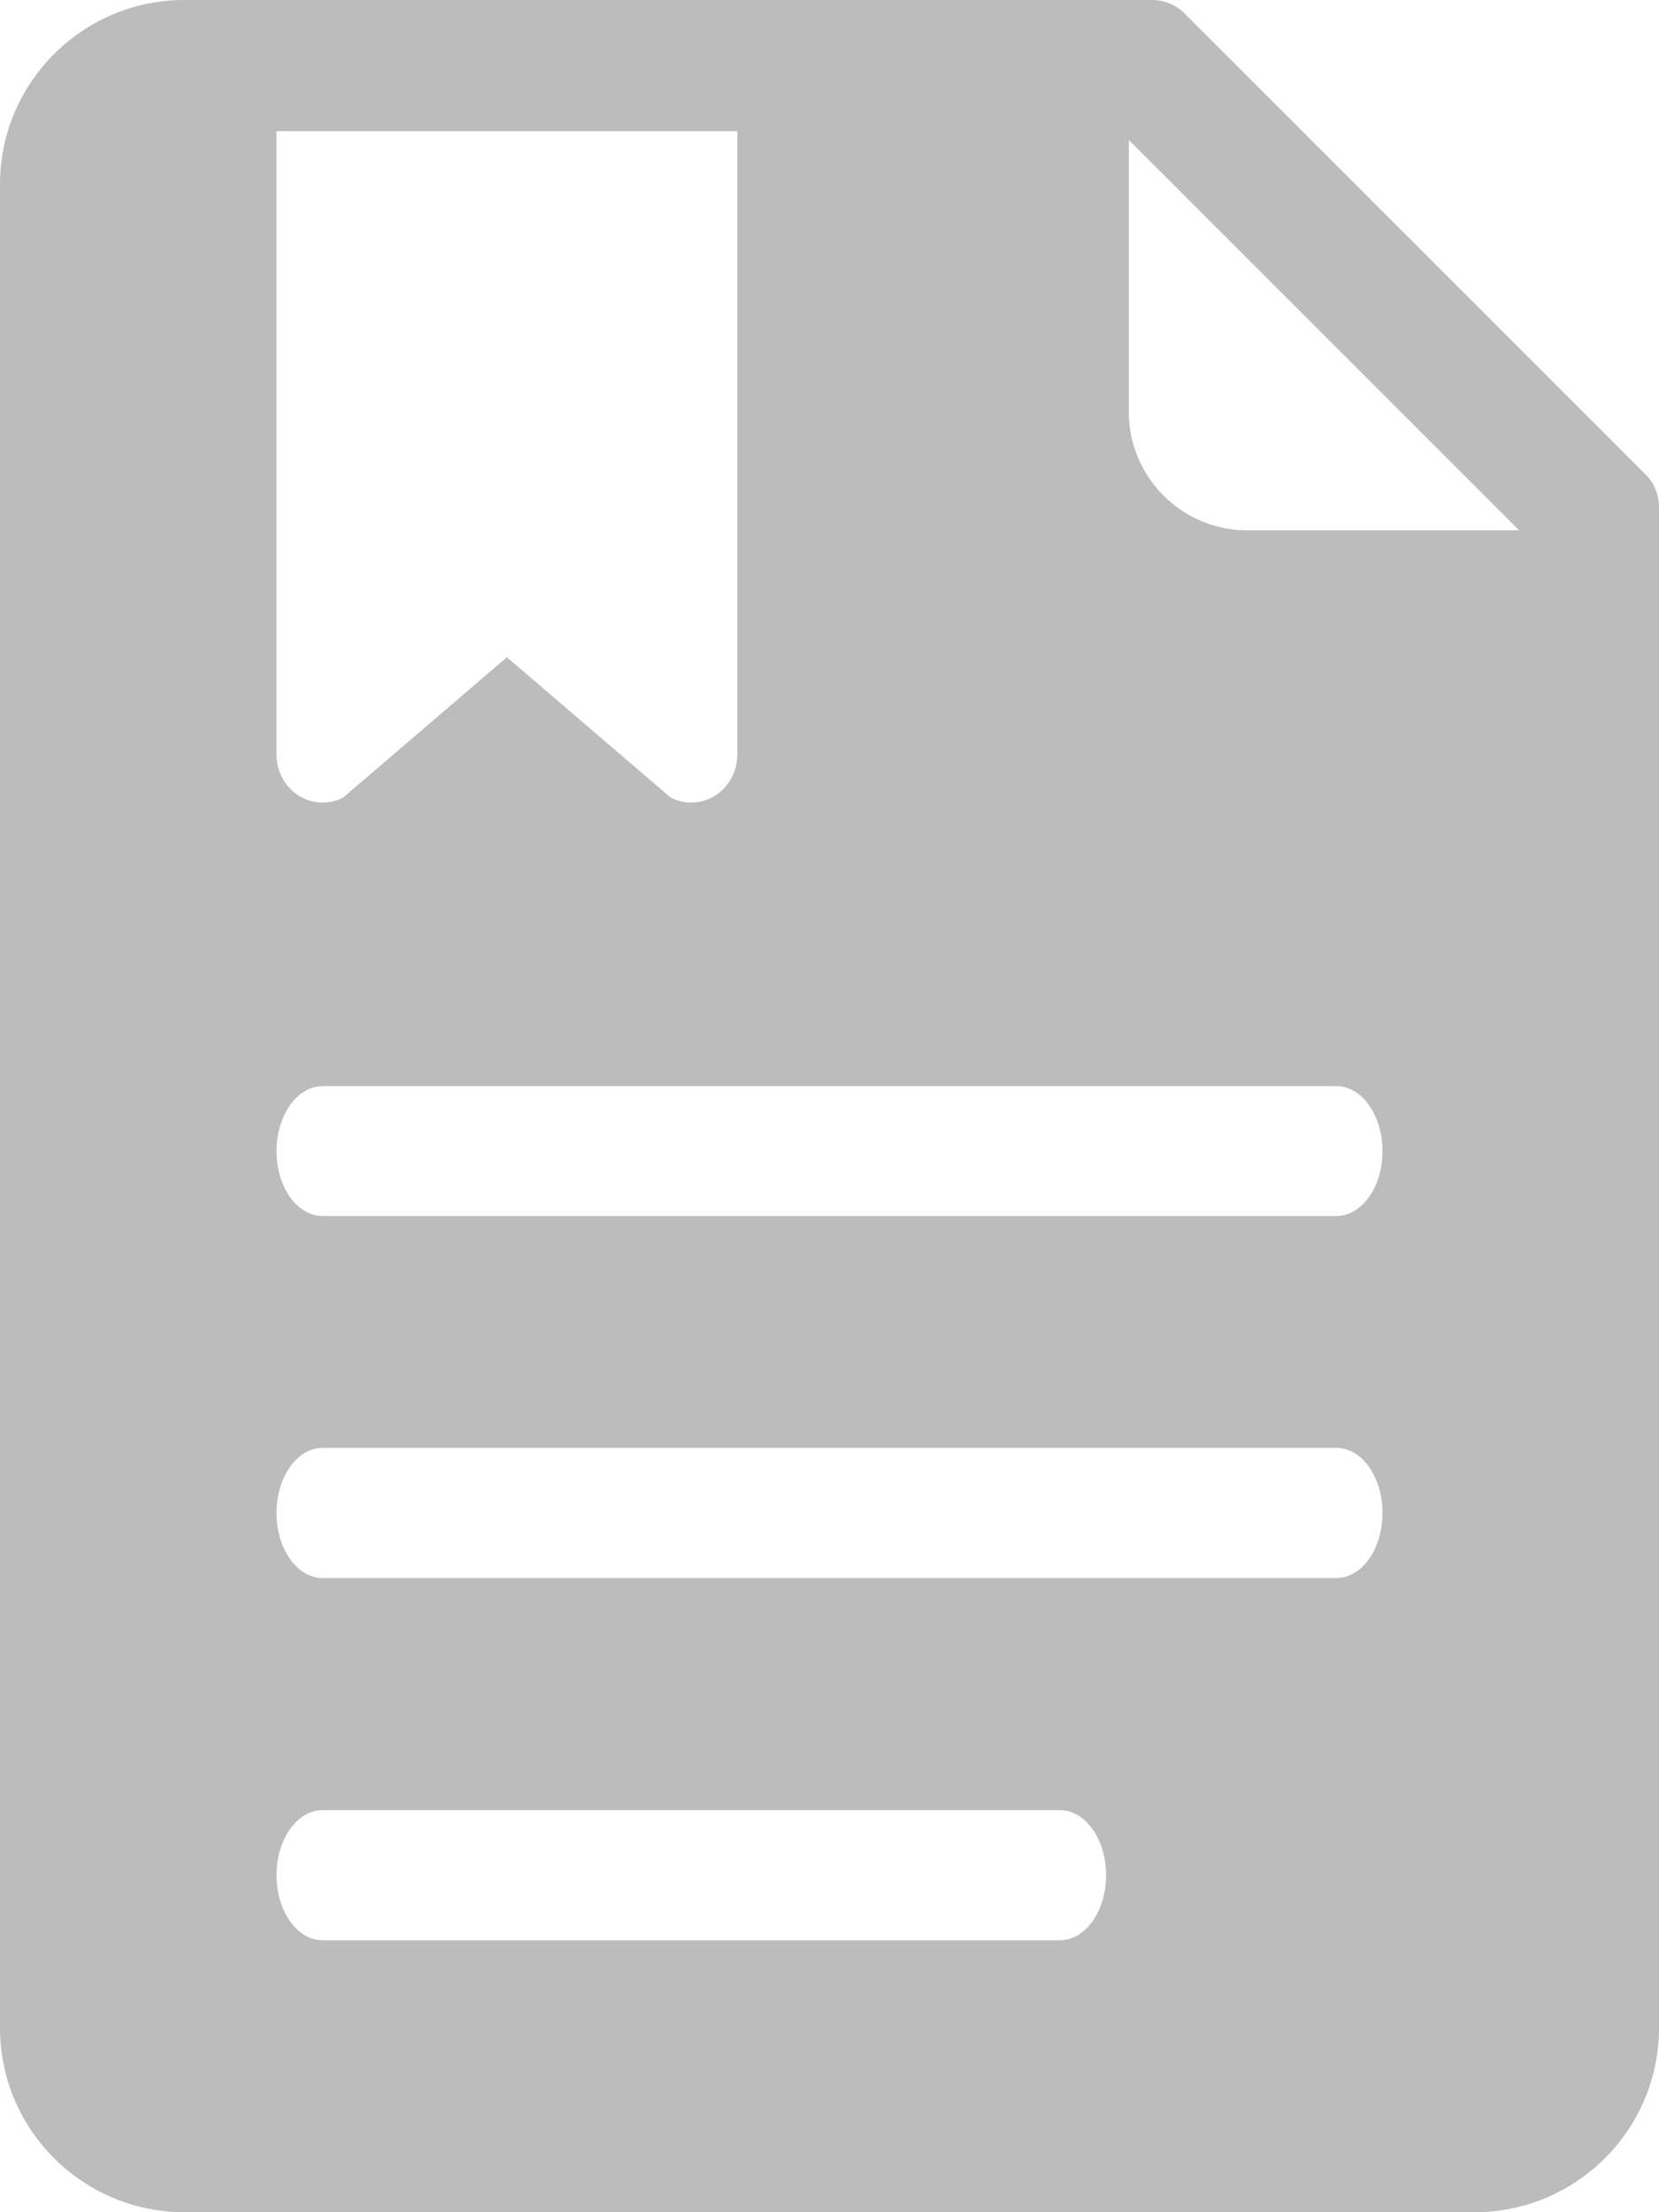 <?xml version="1.0" encoding="utf-8"?>
<!-- Generator: Adobe Illustrator 16.0.0, SVG Export Plug-In . SVG Version: 6.00 Build 0)  -->
<!DOCTYPE svg PUBLIC "-//W3C//DTD SVG 1.1//EN" "http://www.w3.org/Graphics/SVG/1.1/DTD/svg11.dtd">
<svg version="1.1" xmlns="http://www.w3.org/2000/svg" xmlns:xlink="http://www.w3.org/1999/xlink" x="0px" y="0px"
	 width="18px" height="24px" viewBox="0 0 51 68" enable-background="new 0 0 51 68" xml:space="preserve">
<path fill="#BCBCBC" d="M50.583,14.581L36.42,0.417C36.164,0.16,35.809,0,35.417,0H5.667C2.542,0,0,2.542,0,5.667v56.667
	C0,65.459,2.542,68,5.667,68h39.667C48.458,68,51,65.459,51,62.334v-46.75C51,15.191,50.842,14.836,50.583,14.581z M8.5,4.033
	h14.167v19.163c0,0.51-0.255,0.984-0.673,1.253c-0.227,0.147-0.485,0.221-0.745,0.221c-0.216,0-0.432-0.052-0.633-0.155
	l-5.033-4.312l-5.033,4.312c-0.44,0.228-0.963,0.203-1.378-0.065C8.755,24.179,8.5,23.706,8.5,23.195V4.033z M32.583,59.641H9.917
	c-0.784,0-1.417-0.894-1.417-2s0.634-2,1.417-2h22.667c0.783,0,1.418,0.894,1.418,2S33.367,59.641,32.583,59.641z M41.083,48.506
	H9.917c-0.784,0-1.417-0.894-1.417-2s0.634-2,1.417-2h31.167c0.783,0,1.416,0.894,1.416,2S41.867,48.506,41.083,48.506z
	 M41.083,37.378H9.917c-0.784,0-1.417-0.89-1.417-1.992c0-1.104,0.634-2,1.417-2h31.167c0.783,0,1.416,0.896,1.416,2
	C42.5,36.488,41.867,37.378,41.083,37.378z M38.345,16.303c-2.01,0-3.644-1.635-3.644-3.644V4.303l12,12H38.345z"/>
</svg>
